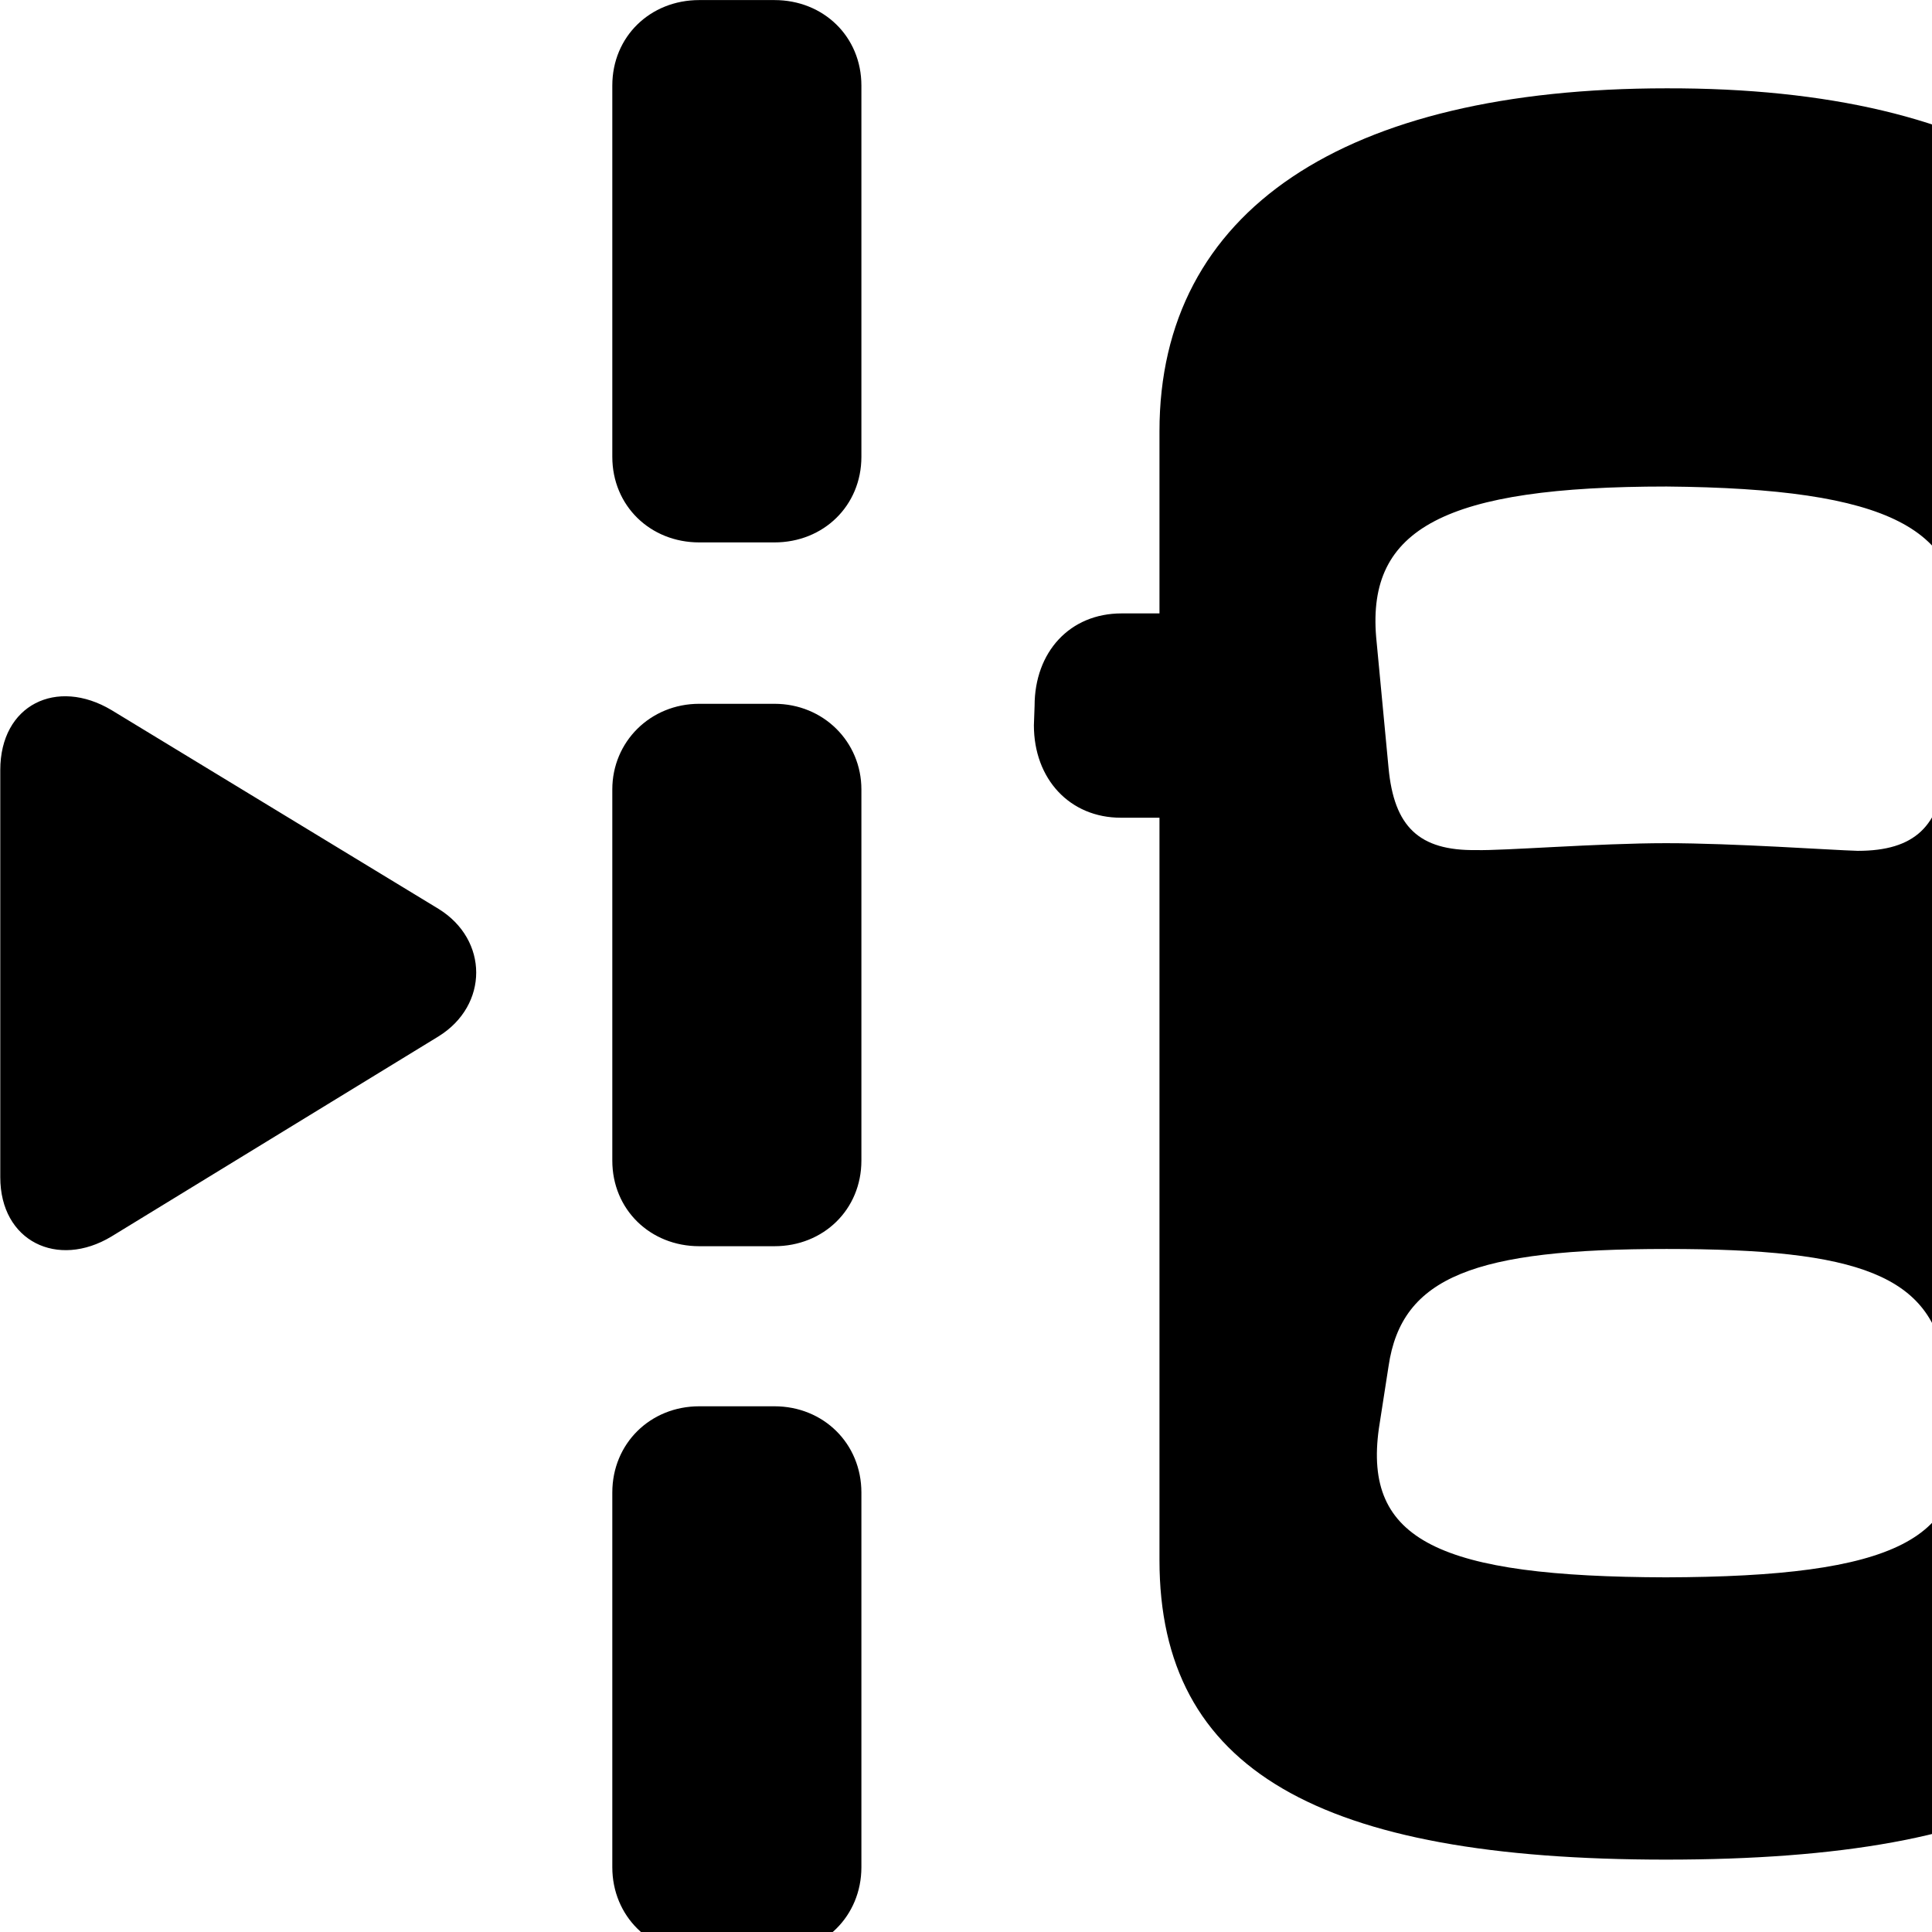 <svg xmlns="http://www.w3.org/2000/svg" viewBox="0 0 28 28" width="28" height="28">
  <path d="M10.134 7.861H11.224C11.934 7.861 12.484 7.33 12.484 6.62V1.24C12.484 0.53 11.934 0.001 11.224 0.001H10.134C9.424 0.001 8.874 0.53 8.874 1.24V6.62C8.874 7.33 9.424 7.861 10.134 7.861ZM37.074 7.861H38.184C38.894 7.861 39.444 7.33 39.444 6.62V1.24C39.444 0.53 38.894 0.001 38.184 0.001H37.074C36.384 0.001 35.834 0.53 35.834 1.24V6.62C35.834 7.33 36.384 7.861 37.074 7.861ZM24.144 26.951C29.204 26.951 31.514 25.651 31.514 22.61V11.911H32.074C32.814 11.911 33.334 11.351 33.334 10.57L33.314 10.29C33.314 9.501 32.814 8.941 32.064 8.941H31.514V6.25C31.514 3.05 28.844 1.27 24.154 1.28C19.484 1.28 16.804 3.05 16.804 6.25V8.89H16.254C15.504 8.89 14.994 9.45 14.994 10.23L14.984 10.511C14.984 11.29 15.504 11.851 16.244 11.851H16.804V22.61C16.804 25.651 19.114 26.951 24.144 26.951ZM24.144 12.22C23.164 12.22 21.784 12.331 21.394 12.32C20.564 12.331 20.204 11.98 20.124 11.13L19.944 9.23C19.814 7.66 20.934 7.051 24.154 7.051C27.384 7.08 28.504 7.66 28.374 9.21L28.194 11.13C28.124 11.98 27.744 12.331 26.924 12.331C26.534 12.32 25.134 12.22 24.144 12.22ZM1.614 17.921L6.354 15.021C7.084 14.57 7.084 13.62 6.354 13.171L1.614 10.29C0.824 9.82 0.004 10.21 0.004 11.161V17.061C0.004 17.991 0.834 18.39 1.614 17.921ZM46.704 17.921C47.474 18.39 48.314 17.991 48.314 17.061V11.161C48.314 10.21 47.494 9.82 46.704 10.29L41.964 13.171C41.234 13.62 41.224 14.57 41.964 15.021ZM10.134 18.061H11.224C11.934 18.061 12.484 17.53 12.484 16.82V11.441C12.484 10.751 11.934 10.2 11.224 10.2H10.134C9.424 10.2 8.874 10.751 8.874 11.441V16.82C8.874 17.53 9.424 18.061 10.134 18.061ZM37.074 18.061H38.184C38.894 18.061 39.444 17.53 39.444 16.82V11.441C39.444 10.751 38.894 10.2 38.184 10.2H37.074C36.384 10.2 35.834 10.751 35.834 11.441V16.82C35.834 17.53 36.384 18.061 37.074 18.061ZM24.144 22.86C20.864 22.851 19.754 22.331 19.984 20.701L20.124 19.8C20.314 18.5 21.374 18.101 24.154 18.101C26.944 18.101 28.004 18.48 28.194 19.8L28.324 20.71C28.564 22.311 27.454 22.851 24.144 22.86ZM10.134 28.311H11.224C11.934 28.311 12.484 27.77 12.484 27.061V21.631C12.484 20.921 11.934 20.381 11.224 20.381H10.134C9.424 20.381 8.874 20.921 8.874 21.631V27.061C8.874 27.77 9.424 28.311 10.134 28.311ZM37.074 28.311H38.184C38.894 28.311 39.444 27.77 39.444 27.061V21.631C39.444 20.921 38.894 20.381 38.184 20.381H37.074C36.384 20.381 35.834 20.921 35.834 21.631V27.061C35.834 27.77 36.384 28.311 37.074 28.311Z" />
</svg>